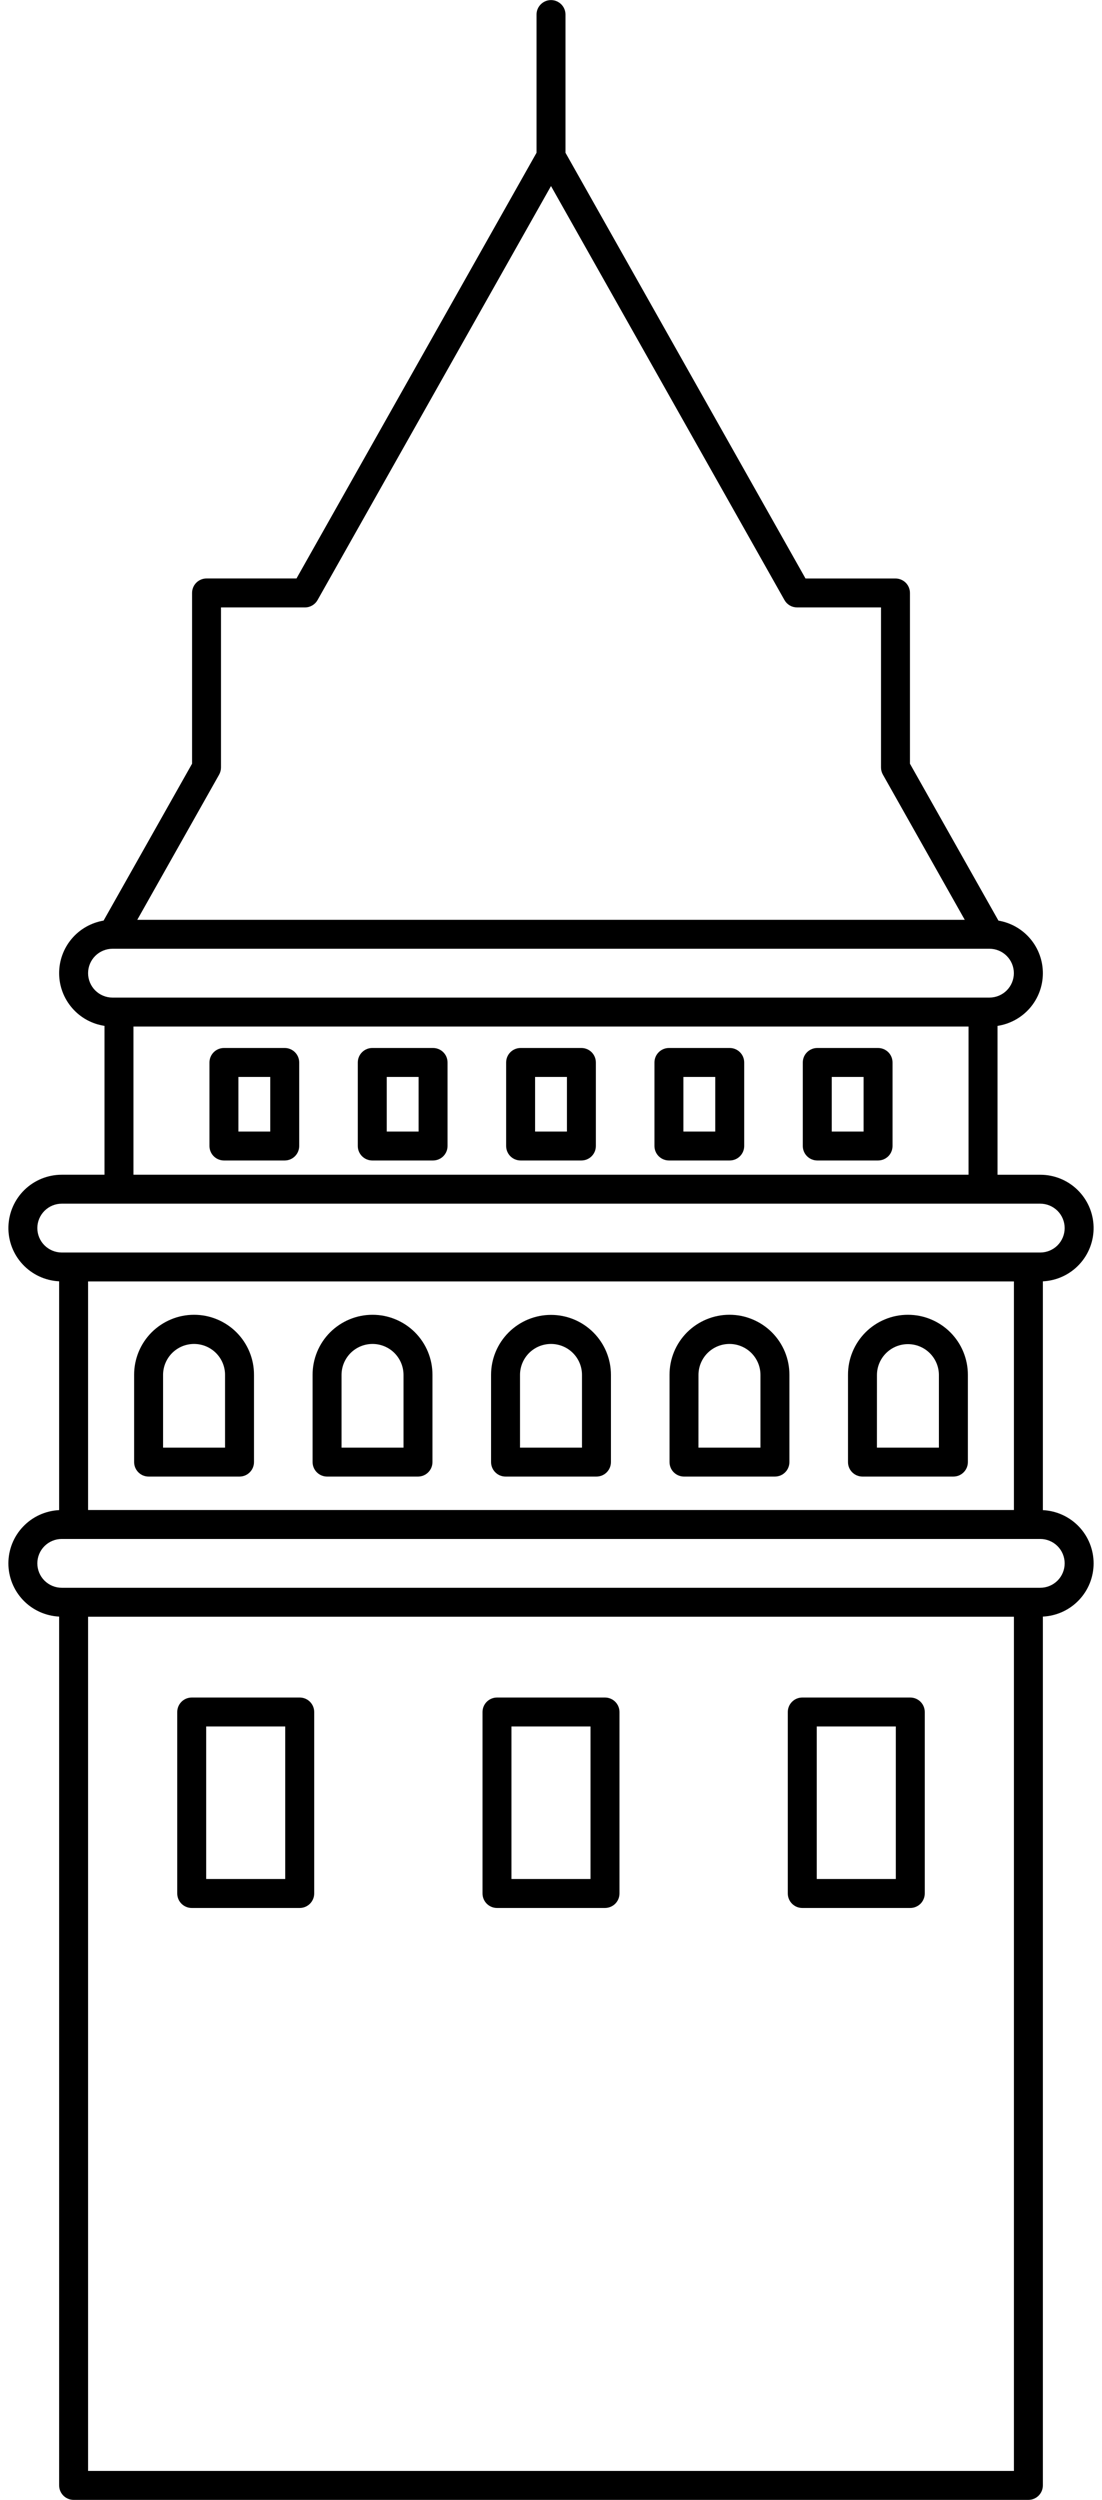 <svg width="41" height="93" viewBox="0 0 41 93" fill="none" xmlns="http://www.w3.org/2000/svg">
<path d="M38.703 59.068H2.297C2.057 59.068 1.826 58.972 1.655 58.802C1.485 58.632 1.389 58.401 1.389 58.16C1.389 57.919 1.485 57.688 1.655 57.518C1.826 57.348 2.057 57.252 2.297 57.252H38.703C38.943 57.252 39.174 57.348 39.345 57.518C39.515 57.688 39.611 57.919 39.611 58.16C39.611 58.401 39.515 58.632 39.345 58.802C39.174 58.972 38.943 59.068 38.703 59.068ZM37.723 91.923H3.277V60.145H37.723V91.923ZM37.723 47.672V56.175H3.277V47.672H37.723ZM1.389 45.687C1.389 45.446 1.485 45.216 1.656 45.045C1.826 44.875 2.057 44.779 2.297 44.779H38.703C38.943 44.779 39.174 44.875 39.345 45.045C39.515 45.215 39.611 45.447 39.611 45.687C39.611 45.928 39.515 46.159 39.345 46.33C39.174 46.5 38.943 46.596 38.703 46.596H2.297C2.057 46.595 1.826 46.499 1.655 46.329C1.485 46.159 1.389 45.928 1.389 45.687ZM36.035 38.189V43.702H4.965V38.189H36.035ZM3.277 36.204C3.277 35.963 3.373 35.732 3.543 35.562C3.713 35.392 3.944 35.296 4.185 35.295H36.815C37.056 35.296 37.286 35.392 37.456 35.563C37.625 35.733 37.721 35.963 37.721 36.204C37.721 36.444 37.625 36.675 37.456 36.845C37.286 37.015 37.056 37.111 36.815 37.112H4.185C3.944 37.112 3.713 37.016 3.543 36.846C3.373 36.675 3.277 36.444 3.277 36.204ZM8.153 28.817C8.198 28.736 8.222 28.645 8.222 28.552V22.597H11.345C11.441 22.598 11.535 22.572 11.617 22.524C11.7 22.476 11.768 22.407 11.815 22.323L20.5 6.921L29.186 22.323C29.233 22.407 29.301 22.476 29.383 22.524C29.465 22.572 29.559 22.597 29.654 22.597H32.778V28.552C32.778 28.645 32.802 28.736 32.848 28.817L35.894 34.219H5.107L8.153 28.817ZM38.8 56.18V47.668C39.318 47.643 39.805 47.416 40.157 47.037C40.51 46.658 40.7 46.155 40.687 45.638C40.675 45.12 40.46 44.628 40.089 44.266C39.718 43.904 39.221 43.702 38.703 43.703H37.113V38.165C37.579 38.094 38.005 37.86 38.315 37.504C38.624 37.148 38.796 36.693 38.8 36.221C38.804 35.75 38.64 35.292 38.337 34.93C38.034 34.569 37.612 34.327 37.147 34.249L33.855 28.412V22.059C33.855 21.916 33.798 21.779 33.697 21.678C33.596 21.578 33.459 21.521 33.316 21.521H29.969L21.039 5.683V0.538C21.038 0.396 20.981 0.26 20.88 0.16C20.779 0.06 20.642 0.003 20.5 0.003C20.358 0.003 20.221 0.06 20.121 0.16C20.02 0.26 19.962 0.396 19.962 0.538V5.683L11.031 21.52H7.684C7.541 21.52 7.404 21.577 7.303 21.678C7.202 21.779 7.146 21.916 7.146 22.059V28.411L3.854 34.248C3.388 34.327 2.966 34.568 2.663 34.93C2.36 35.291 2.196 35.749 2.2 36.221C2.204 36.693 2.376 37.147 2.686 37.503C2.995 37.86 3.421 38.094 3.888 38.164V43.702H2.297C1.779 43.702 1.282 43.904 0.911 44.265C0.54 44.627 0.326 45.119 0.313 45.637C0.3 46.155 0.49 46.657 0.843 47.036C1.196 47.416 1.683 47.642 2.2 47.667V56.179C1.691 56.204 1.211 56.423 0.86 56.792C0.508 57.16 0.312 57.65 0.312 58.16C0.312 58.669 0.508 59.159 0.86 59.528C1.211 59.896 1.691 60.115 2.2 60.14V92.461C2.2 92.604 2.257 92.741 2.358 92.842C2.459 92.943 2.595 93 2.738 93H38.261C38.332 93 38.402 92.986 38.468 92.959C38.533 92.932 38.592 92.892 38.642 92.842C38.692 92.792 38.732 92.733 38.759 92.667C38.786 92.602 38.8 92.532 38.8 92.461V60.14C39.309 60.116 39.789 59.897 40.14 59.528C40.492 59.16 40.688 58.67 40.688 58.16C40.688 57.651 40.492 57.161 40.141 56.792C39.789 56.424 39.309 56.204 38.8 56.18Z" fill="black"/>
<path d="M7.671 64.228H10.612V69.902H7.671V64.228ZM7.133 70.98H11.151C11.222 70.98 11.292 70.966 11.357 70.939C11.422 70.911 11.482 70.872 11.532 70.822C11.582 70.772 11.621 70.712 11.649 70.647C11.676 70.582 11.69 70.511 11.69 70.441V63.69C11.69 63.547 11.633 63.41 11.532 63.309C11.431 63.208 11.294 63.151 11.151 63.151H7.133C6.99 63.151 6.853 63.208 6.752 63.309C6.651 63.41 6.594 63.547 6.594 63.69V70.441C6.594 70.511 6.608 70.582 6.635 70.647C6.662 70.712 6.702 70.772 6.752 70.822C6.802 70.872 6.861 70.911 6.927 70.939C6.992 70.966 7.062 70.98 7.133 70.98Z" fill="black"/>
<path d="M19.029 64.228H21.97V69.902H19.029V64.228ZM18.491 70.98H22.509C22.652 70.979 22.789 70.923 22.89 70.822C22.991 70.721 23.048 70.584 23.048 70.441V63.69C23.048 63.547 22.991 63.41 22.89 63.309C22.789 63.208 22.652 63.151 22.509 63.151H18.491C18.348 63.151 18.211 63.208 18.11 63.309C18.009 63.41 17.952 63.547 17.952 63.69V70.441C17.952 70.511 17.966 70.582 17.993 70.647C18.02 70.712 18.06 70.772 18.11 70.822C18.16 70.872 18.219 70.911 18.285 70.939C18.35 70.966 18.42 70.98 18.491 70.98Z" fill="black"/>
<path d="M30.387 64.228H33.329V69.902H30.387V64.228ZM29.849 70.98H33.867C33.938 70.98 34.008 70.966 34.073 70.939C34.138 70.911 34.198 70.872 34.248 70.822C34.298 70.772 34.337 70.712 34.364 70.647C34.392 70.582 34.406 70.511 34.406 70.441V63.69C34.406 63.547 34.349 63.41 34.248 63.309C34.147 63.208 34.01 63.151 33.867 63.151H29.849C29.778 63.151 29.708 63.165 29.642 63.192C29.577 63.219 29.518 63.259 29.468 63.309C29.418 63.359 29.378 63.418 29.351 63.484C29.324 63.549 29.31 63.619 29.31 63.69V70.441C29.31 70.511 29.324 70.582 29.351 70.647C29.378 70.712 29.418 70.772 29.468 70.822C29.518 70.872 29.577 70.911 29.642 70.939C29.708 70.966 29.778 70.98 29.849 70.98Z" fill="black"/>
<path d="M6.067 51.147C6.068 50.841 6.19 50.549 6.406 50.333C6.622 50.118 6.915 49.997 7.22 49.997C7.525 49.997 7.818 50.118 8.034 50.333C8.251 50.549 8.373 50.841 8.373 51.147V53.854H6.067V51.147ZM5.528 54.931H8.912C8.982 54.931 9.052 54.917 9.118 54.89C9.183 54.863 9.242 54.823 9.292 54.773C9.342 54.723 9.382 54.664 9.409 54.598C9.436 54.533 9.45 54.463 9.45 54.392V51.147C9.451 50.853 9.394 50.563 9.282 50.292C9.17 50.02 9.006 49.774 8.799 49.566C8.592 49.359 8.345 49.194 8.075 49.082C7.804 48.969 7.513 48.912 7.22 48.912C6.927 48.912 6.636 48.969 6.366 49.082C6.095 49.194 5.849 49.359 5.641 49.566C5.434 49.774 5.27 50.02 5.158 50.292C5.047 50.563 4.989 50.853 4.99 51.147V54.392C4.99 54.463 5.004 54.533 5.031 54.598C5.058 54.664 5.098 54.723 5.148 54.773C5.198 54.823 5.257 54.863 5.322 54.89C5.388 54.917 5.458 54.931 5.528 54.931Z" fill="black"/>
<path d="M12.707 51.147C12.708 50.841 12.83 50.549 13.046 50.333C13.262 50.118 13.555 49.997 13.86 49.997C14.165 49.997 14.458 50.118 14.674 50.333C14.89 50.549 15.012 50.841 15.013 51.147V53.854H12.707V51.147ZM12.168 54.931H15.552C15.622 54.931 15.692 54.917 15.758 54.89C15.823 54.863 15.882 54.823 15.932 54.773C15.982 54.723 16.022 54.664 16.049 54.598C16.076 54.533 16.09 54.463 16.09 54.392V51.147C16.091 50.853 16.033 50.563 15.922 50.292C15.81 50.02 15.646 49.774 15.439 49.566C15.232 49.359 14.985 49.194 14.714 49.082C14.444 48.969 14.153 48.912 13.86 48.912C13.567 48.912 13.276 48.969 13.005 49.082C12.735 49.194 12.489 49.359 12.281 49.566C12.074 49.774 11.91 50.02 11.798 50.292C11.687 50.563 11.629 50.853 11.63 51.147V54.392C11.63 54.535 11.687 54.672 11.788 54.773C11.889 54.874 12.025 54.931 12.168 54.931Z" fill="black"/>
<path d="M19.347 51.147C19.348 50.841 19.47 50.549 19.686 50.333C19.902 50.118 20.195 49.997 20.5 49.997C20.806 49.997 21.098 50.118 21.314 50.333C21.531 50.549 21.652 50.841 21.653 51.147V53.854H19.347V51.147ZM18.808 54.931H22.192C22.262 54.931 22.332 54.917 22.398 54.89C22.463 54.863 22.523 54.823 22.573 54.773C22.622 54.723 22.662 54.664 22.689 54.598C22.716 54.533 22.73 54.463 22.73 54.392V51.147C22.73 50.555 22.495 49.988 22.077 49.57C21.659 49.151 21.091 48.916 20.5 48.916C19.909 48.916 19.341 49.151 18.923 49.57C18.505 49.988 18.27 50.555 18.27 51.147V54.392C18.27 54.463 18.284 54.533 18.311 54.598C18.338 54.664 18.378 54.723 18.428 54.773C18.478 54.823 18.537 54.863 18.602 54.89C18.668 54.917 18.738 54.931 18.808 54.931Z" fill="black"/>
<path d="M25.987 51.147C25.988 50.841 26.11 50.549 26.326 50.333C26.542 50.118 26.835 49.997 27.14 49.997C27.445 49.997 27.738 50.118 27.954 50.333C28.17 50.549 28.292 50.841 28.293 51.147V53.854H25.986L25.987 51.147ZM25.448 54.931H28.831C28.902 54.931 28.972 54.917 29.038 54.89C29.103 54.863 29.163 54.823 29.212 54.773C29.263 54.723 29.302 54.664 29.329 54.598C29.356 54.533 29.37 54.463 29.37 54.392V51.147C29.371 50.853 29.314 50.563 29.202 50.291C29.09 50.02 28.926 49.774 28.719 49.566C28.512 49.359 28.265 49.194 27.994 49.082C27.724 48.969 27.433 48.911 27.14 48.911C26.847 48.911 26.556 48.969 26.285 49.082C26.015 49.194 25.768 49.359 25.561 49.566C25.354 49.774 25.19 50.02 25.078 50.291C24.966 50.563 24.909 50.853 24.91 51.147V54.392C24.91 54.535 24.966 54.672 25.067 54.773C25.169 54.874 25.305 54.931 25.448 54.931Z" fill="black"/>
<path d="M32.627 51.147C32.629 50.843 32.752 50.552 32.968 50.338C33.184 50.124 33.475 50.004 33.779 50.004C34.084 50.004 34.375 50.124 34.591 50.338C34.807 50.552 34.93 50.843 34.932 51.147V53.854H32.626L32.627 51.147ZM32.088 54.931H35.471C35.542 54.931 35.612 54.917 35.678 54.89C35.743 54.863 35.802 54.823 35.852 54.773C35.902 54.723 35.942 54.664 35.969 54.598C35.996 54.533 36.01 54.463 36.01 54.392V51.147C36.01 50.853 35.953 50.563 35.841 50.292C35.73 50.02 35.565 49.774 35.358 49.566C35.151 49.359 34.905 49.194 34.634 49.082C34.363 48.969 34.073 48.912 33.78 48.912C33.486 48.912 33.196 48.969 32.925 49.082C32.654 49.194 32.408 49.359 32.201 49.566C31.994 49.774 31.83 50.02 31.718 50.292C31.606 50.563 31.549 50.853 31.55 51.147V54.392C31.549 54.535 31.606 54.672 31.707 54.773C31.808 54.874 31.945 54.931 32.088 54.931Z" fill="black"/>
<path d="M8.87 40.064H10.055V42.095H8.87V40.064ZM8.332 43.172H10.594C10.736 43.172 10.873 43.115 10.974 43.014C11.075 42.913 11.132 42.776 11.132 42.633V39.526C11.132 39.383 11.075 39.246 10.974 39.145C10.873 39.044 10.736 38.987 10.594 38.987H8.332C8.189 38.987 8.052 39.044 7.951 39.145C7.85 39.246 7.793 39.383 7.793 39.526V42.633C7.793 42.704 7.807 42.774 7.834 42.839C7.861 42.905 7.901 42.964 7.951 43.014C8.001 43.064 8.06 43.104 8.126 43.131C8.191 43.158 8.261 43.172 8.332 43.172Z" fill="black"/>
<path d="M14.389 40.064H15.574V42.095H14.389V40.064ZM13.85 43.172H16.112C16.255 43.172 16.392 43.115 16.493 43.014C16.594 42.913 16.651 42.776 16.651 42.633V39.526C16.651 39.455 16.637 39.385 16.61 39.319C16.583 39.254 16.543 39.195 16.493 39.145C16.443 39.095 16.384 39.055 16.318 39.028C16.253 39.001 16.183 38.987 16.112 38.987H13.85C13.707 38.987 13.57 39.044 13.47 39.145C13.368 39.246 13.312 39.383 13.312 39.526V42.633C13.312 42.776 13.368 42.913 13.47 43.014C13.57 43.115 13.707 43.172 13.85 43.172Z" fill="black"/>
<path d="M19.908 40.064H21.093V42.095H19.908V40.064ZM19.369 43.172H21.631C21.774 43.172 21.911 43.115 22.012 43.014C22.113 42.913 22.169 42.776 22.169 42.633V39.526C22.169 39.383 22.113 39.246 22.012 39.145C21.911 39.044 21.774 38.987 21.631 38.987H19.369C19.226 38.987 19.089 39.044 18.988 39.145C18.887 39.246 18.831 39.383 18.831 39.526V42.633C18.831 42.704 18.845 42.774 18.872 42.839C18.899 42.905 18.938 42.964 18.988 43.014C19.038 43.064 19.098 43.104 19.163 43.131C19.228 43.158 19.298 43.172 19.369 43.172Z" fill="black"/>
<path d="M25.426 40.064H26.611V42.095H25.426V40.064ZM24.888 43.172H27.149C27.22 43.172 27.29 43.158 27.356 43.131C27.421 43.104 27.48 43.064 27.53 43.014C27.58 42.964 27.62 42.905 27.647 42.839C27.674 42.774 27.688 42.704 27.688 42.633V39.526C27.688 39.455 27.674 39.385 27.647 39.319C27.62 39.254 27.58 39.195 27.53 39.145C27.48 39.095 27.421 39.055 27.356 39.028C27.29 39.001 27.22 38.987 27.149 38.987H24.888C24.817 38.987 24.747 39.001 24.682 39.028C24.616 39.055 24.557 39.095 24.507 39.145C24.457 39.195 24.417 39.254 24.39 39.319C24.363 39.385 24.349 39.455 24.349 39.526V42.633C24.349 42.704 24.363 42.774 24.39 42.839C24.417 42.905 24.457 42.964 24.507 43.014C24.557 43.064 24.616 43.104 24.682 43.131C24.747 43.158 24.817 43.172 24.888 43.172Z" fill="black"/>
<path d="M30.945 40.064H32.13V42.095H30.945V40.064ZM30.407 43.172H32.669C32.739 43.172 32.809 43.158 32.875 43.131C32.94 43.104 32.999 43.064 33.05 43.014C33.1 42.964 33.139 42.905 33.166 42.839C33.193 42.774 33.207 42.704 33.207 42.633V39.526C33.207 39.455 33.193 39.385 33.166 39.319C33.139 39.254 33.1 39.195 33.05 39.145C32.999 39.095 32.94 39.055 32.875 39.028C32.809 39.001 32.739 38.987 32.669 38.987H30.407C30.336 38.987 30.266 39.001 30.201 39.028C30.136 39.055 30.076 39.095 30.026 39.145C29.976 39.195 29.936 39.254 29.909 39.319C29.882 39.385 29.868 39.455 29.868 39.526V42.633C29.868 42.776 29.925 42.913 30.026 43.014C30.127 43.115 30.264 43.172 30.407 43.172Z" fill="black"/>
</svg>
